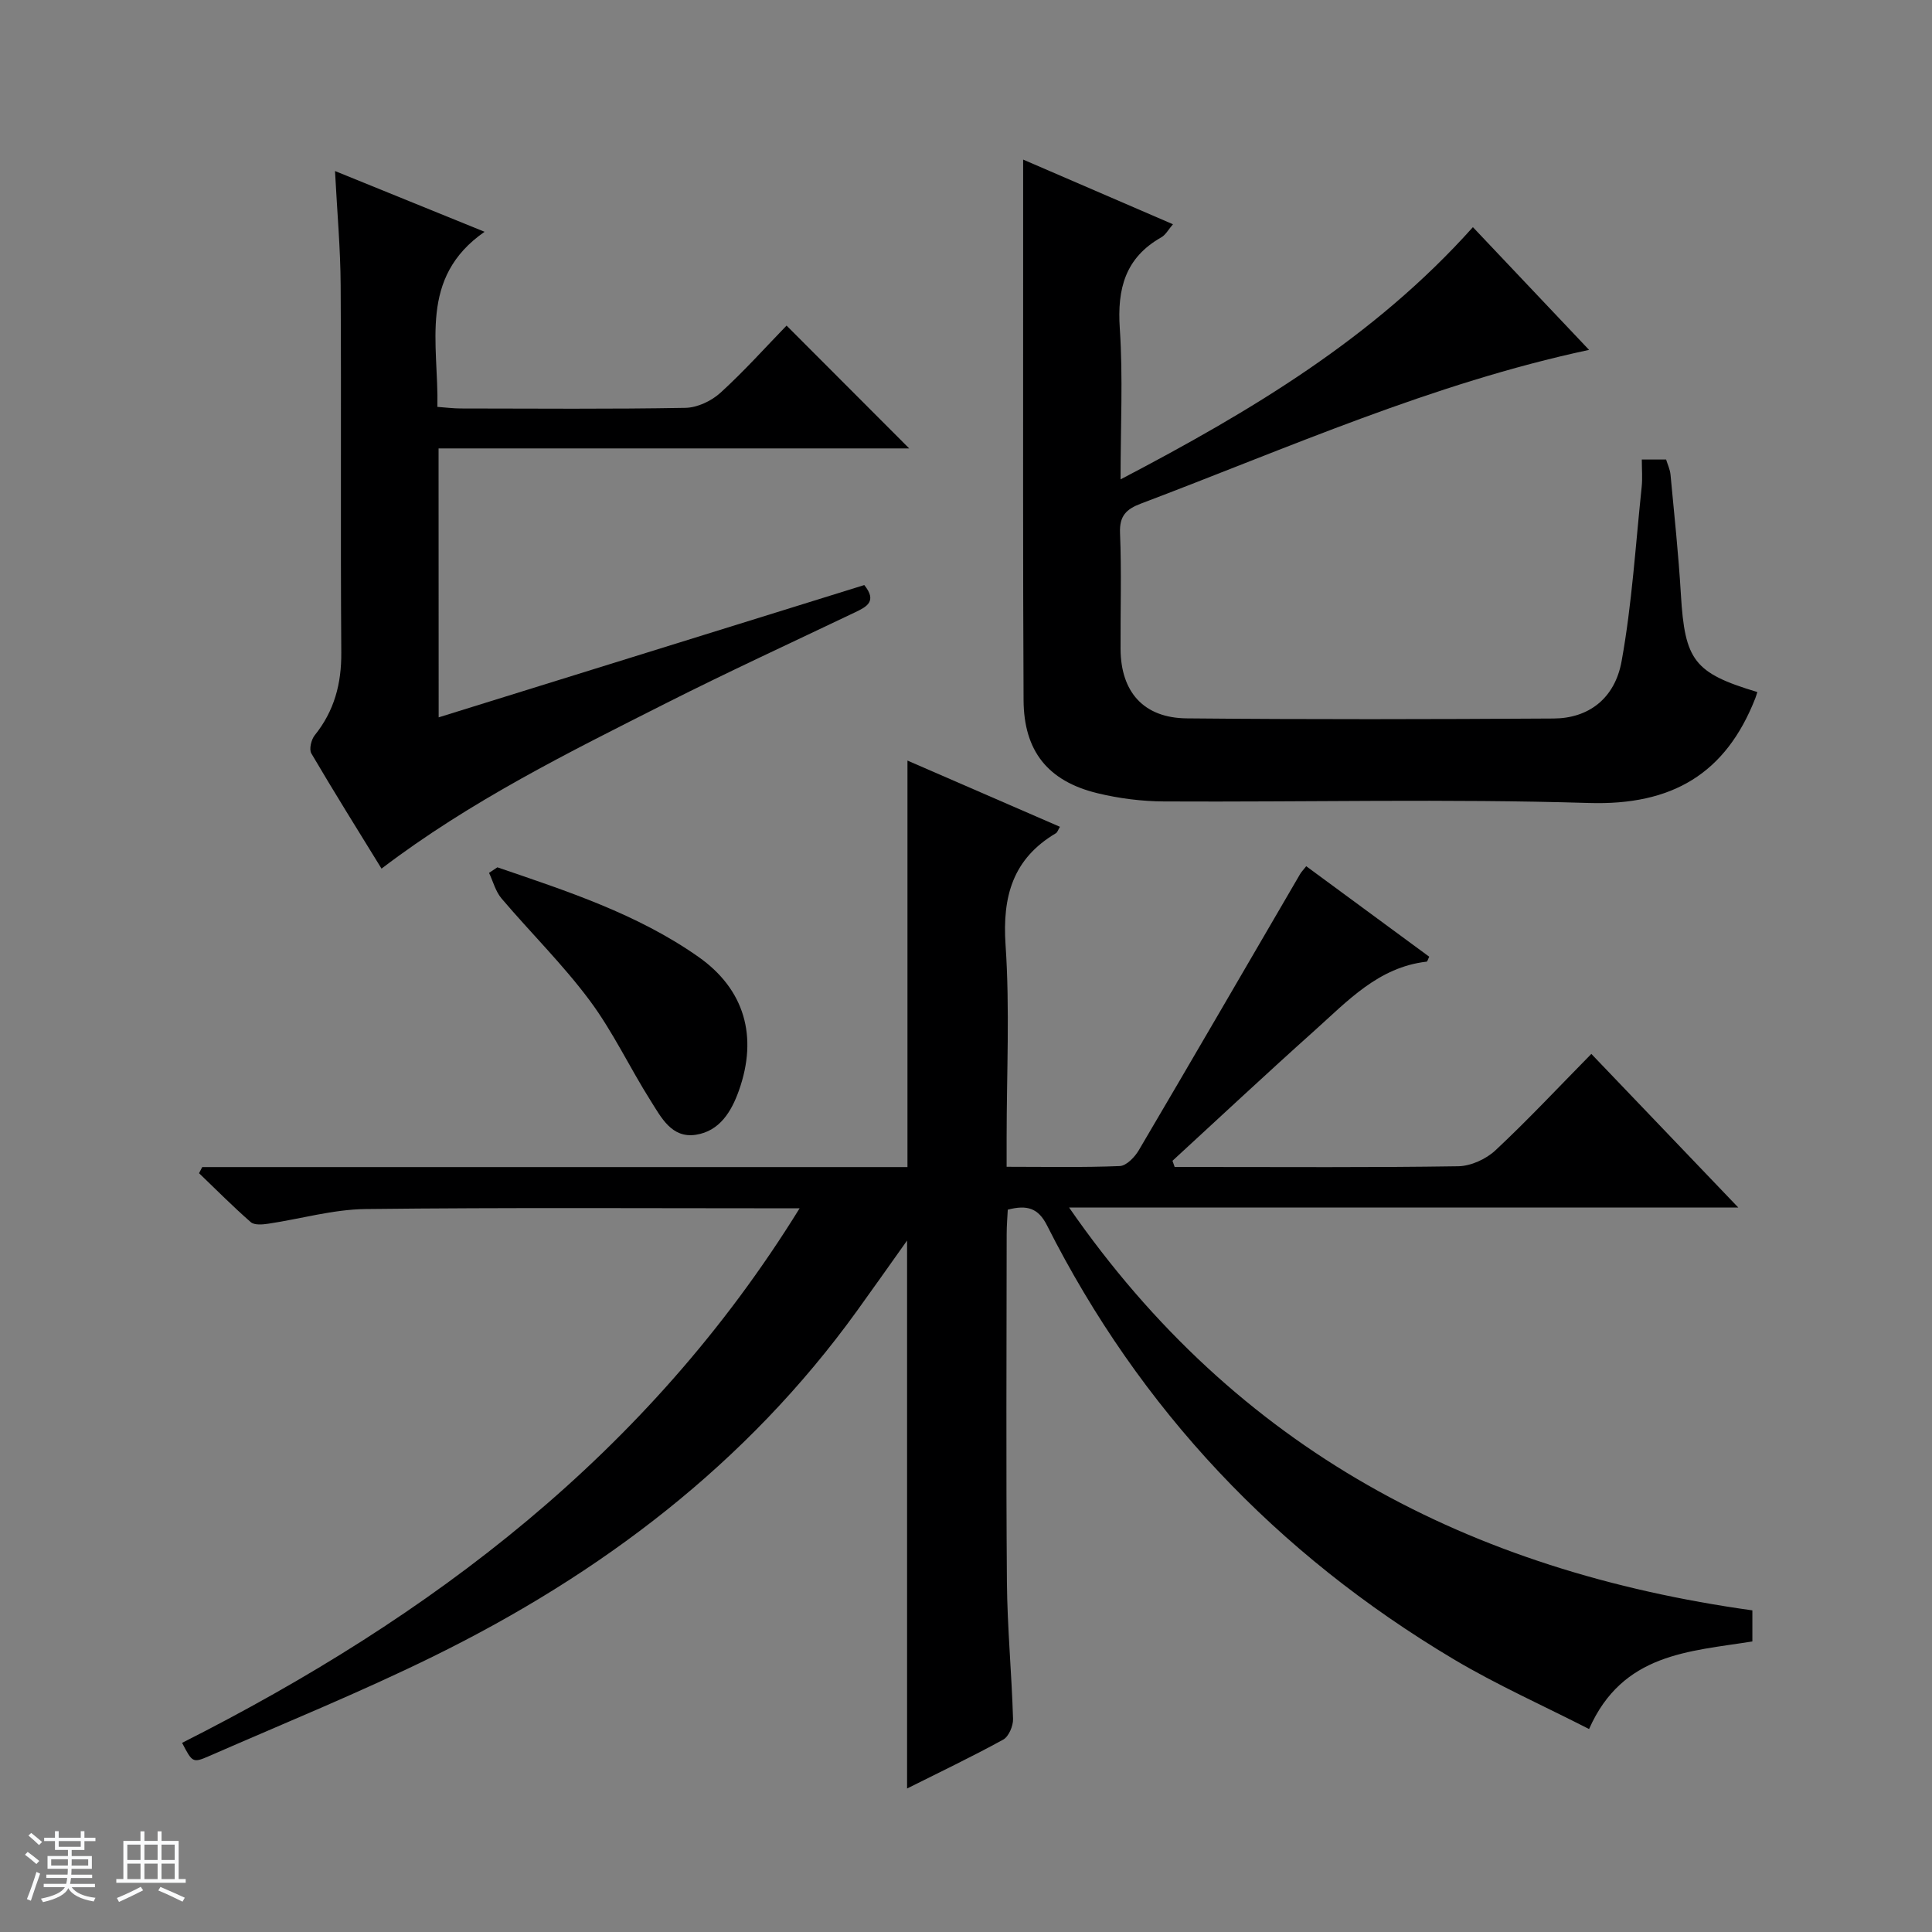 <svg enable-background="new 0 0 400 400" viewBox="0 0 400 400" xmlns="http://www.w3.org/2000/svg"><rect x="0" y="0" width="400" height="400" fill="#808080" stroke="none"/><path d="m5.17 384 .56-.58c.85.61 1.65 1.24 2.4 1.87l-.59.64c-.84-.73-1.63-1.38-2.37-1.93m1.22 9.53-.82-.34c.71-1.76 1.37-3.64 1.98-5.63.24.13.5.25.76.36-.6 1.67-1.24 3.54-1.92 5.61m-.5-13.5.57-.54c.56.44 1.31 1.06 2.26 1.87l-.64.64c-.68-.66-1.41-1.32-2.19-1.97m3.25.46h2.24v-1.36h.77v1.36h4.57v-1.36h.76v1.36h2.28v.69h-2.28v1.84h-2.64v1.26h4.18v2.64h-4.21c0 .45-.02.86-.05 1.21h4.32v.69h-4.38c-.04.34-.1.75-.19 1.22h5.15v.69h-4.82c.87 1.19 2.51 1.92 4.93 2.19-.17.31-.3.57-.37.76-2.77-.49-4.52-1.41-5.26-2.76-.56 1.26-2.3 2.23-5.24 2.9-.12-.24-.26-.48-.43-.72 2.73-.55 4.38-1.34 4.96-2.38h-4.38v-.69h4.65c.1-.38.17-.79.21-1.22h-4.32v-.69h4.4c.03-.34.05-.75.05-1.21h-4.2v-2.64h4.23v-1.26h-2.69v-1.84h-2.24zm1.46 4.46v1.29h3.45c.01-.4.02-.57.01-.53v-.32-.45h-3.46zm1.55-2.59h4.57v-1.19h-4.57zm6.11 2.59h-3.42v.77c-.01.19-.01.37-.02.53h3.44z" fill="#fafbfc"/><path d="m32.63 379.16h.82v1.98h3.54v7.89h1.46v.78h-14.37v-.78h1.46v-7.89h3.54v-1.98h.82v1.98h2.73zm-3.49 11.48.5.73c-1.61.82-3.28 1.63-5 2.41-.13-.27-.28-.55-.44-.82 1.75-.72 3.4-1.49 4.94-2.32m-2.78-5.55h2.73v-3.18h-2.73zm0 3.95h2.73v-3.2h-2.73zm3.54-3.95h2.73v-3.18h-2.73zm0 3.95h2.73v-3.2h-2.73zm7.89 4.68c-1.84-.92-3.51-1.7-5.02-2.32l.45-.73c1.89.8 3.57 1.55 5.04 2.23zm-1.62-11.81h-2.73v3.18h2.73zm-2.73 7.13h2.73v-3.2h-2.73v3.19z" fill="#fafbfc"/><g fill="#000001"><path d="m165.55 250.17c-30.9 0-60.39-.19-89.88.15-6.73.08-13.42 2.04-20.15 3.04-1.19.18-2.86.32-3.6-.33-3.7-3.23-7.16-6.73-10.71-10.13.22-.42.44-.85.66-1.27h146.01c0-28.35 0-56.06 0-84.16 10.29 4.47 20.86 9.06 31.57 13.71-.36.59-.51 1.13-.85 1.34-8.9 5.28-11.09 13.05-10.41 23.12.9 13.27.22 26.65.22 39.98v5.95c8.21 0 15.83.16 23.43-.15 1.37-.06 3.08-1.84 3.92-3.25 11.21-19.03 22.29-38.13 33.41-57.2.24-.42.6-.78 1.27-1.63 8.52 6.27 17 12.51 25.47 18.74-.28.54-.38 1-.54 1.02-10 1.14-16.4 8.19-23.27 14.33-9.89 8.85-19.58 17.92-29.35 26.9.15.43.3.85.45 1.28h4.73c18 0 36 .13 53.99-.15 2.61-.04 5.75-1.48 7.69-3.29 6.69-6.25 12.95-12.95 19.86-19.97 10.09 10.55 19.87 20.77 30.42 31.8-46.53 0-91.9 0-138.55 0 34.79 50.25 83.02 75.26 141.47 83.41v6.43c-13.04 2.11-26.86 2.39-33.81 18.14-9.4-4.81-19.06-9.11-28.08-14.48-36.63-21.83-64.9-51.65-84.15-89.8-1.81-3.59-4.13-4.29-8.12-3.25-.08 1.57-.23 3.32-.23 5.07-.02 24-.14 47.99.05 71.99.08 9.47.99 18.92 1.27 28.39.04 1.44-.89 3.64-2.04 4.27-6.5 3.57-13.21 6.77-19.9 10.12 0-37.85 0-75.31 0-113.45-3.61 5.08-6.97 9.85-10.39 14.59-22.85 31.66-53.01 54.46-87.7 71.51-15.2 7.47-30.93 13.86-46.45 20.65-3.37 1.47-3.45 1.29-5.56-2.75 51.53-26.04 96.42-59.8 127.85-110.67z"/><path d="m363.84 143.28c-.2.6-.28.92-.4 1.23-6.14 15.72-17.28 22.26-34.44 21.74-29.3-.89-58.65-.17-87.98-.32-4.61-.02-9.32-.62-13.79-1.7-10.27-2.49-15.26-8.73-15.31-19.27-.15-28.83-.08-57.65-.09-86.48 0-8.3 0-16.59 0-25.44 9.92 4.28 20.32 8.77 31.02 13.39-.92 1.05-1.5 2.19-2.42 2.71-7.47 4.23-9.14 10.65-8.59 18.84.68 10.09.16 20.27.16 31.27 27.03-14.15 52.43-29.29 72.95-52.22 8.13 8.59 15.97 16.87 24.05 25.41-32.52 6.95-62.34 20.31-92.8 31.83-3.01 1.14-4.46 2.53-4.31 6.09.33 7.98.07 15.99.11 23.99.04 8.9 4.76 14.29 13.69 14.38 25.33.24 50.66.19 75.98.03 7.14-.04 12.66-4.05 14.07-11.89 2.15-11.88 2.88-24.01 4.15-36.04.19-1.79.03-3.61.03-5.69h5.03c.29.97.8 2.02.91 3.11.78 8.28 1.66 16.55 2.15 24.84.82 13.65 2.7 16.25 15.83 20.19z"/><path d="m90.82 148.52c29.67-9.22 58.9-18.31 88.12-27.39 2.72 3.38.49 4.5-1.92 5.65-13.05 6.23-26.19 12.28-39.1 18.8-20.16 10.19-40.46 20.2-58.93 34.26-4.92-8-9.84-15.86-14.53-23.85-.5-.85-.03-2.85.7-3.76 4.06-5.05 5.55-10.68 5.5-17.14-.18-25.33.02-50.66-.13-75.99-.04-7.62-.73-15.23-1.17-23.69 10.35 4.21 20.5 8.33 30.97 12.58-13.71 9.51-9.5 23.14-9.77 36.25 1.69.12 3.28.33 4.86.33 15.5.02 31 .15 46.49-.13 2.47-.04 5.4-1.43 7.26-3.13 4.91-4.47 9.36-9.45 13.68-13.9 8.67 8.68 16.96 16.99 25.39 25.43-32.24 0-64.63 0-97.44 0 .02 18.61.02 36.78.02 55.68z"/><path d="m102.98 179.57c14.42 4.93 28.96 9.64 41.61 18.53 9.58 6.73 12.36 16.5 8.4 27.66-1.56 4.4-4 8.42-8.91 9.18-5.01.78-7.18-3.58-9.35-7.01-4.35-6.87-7.83-14.34-12.66-20.82-5.54-7.44-12.22-14.01-18.24-21.1-1.23-1.45-1.74-3.51-2.58-5.29.57-.39 1.15-.77 1.73-1.15z"/></g></svg>